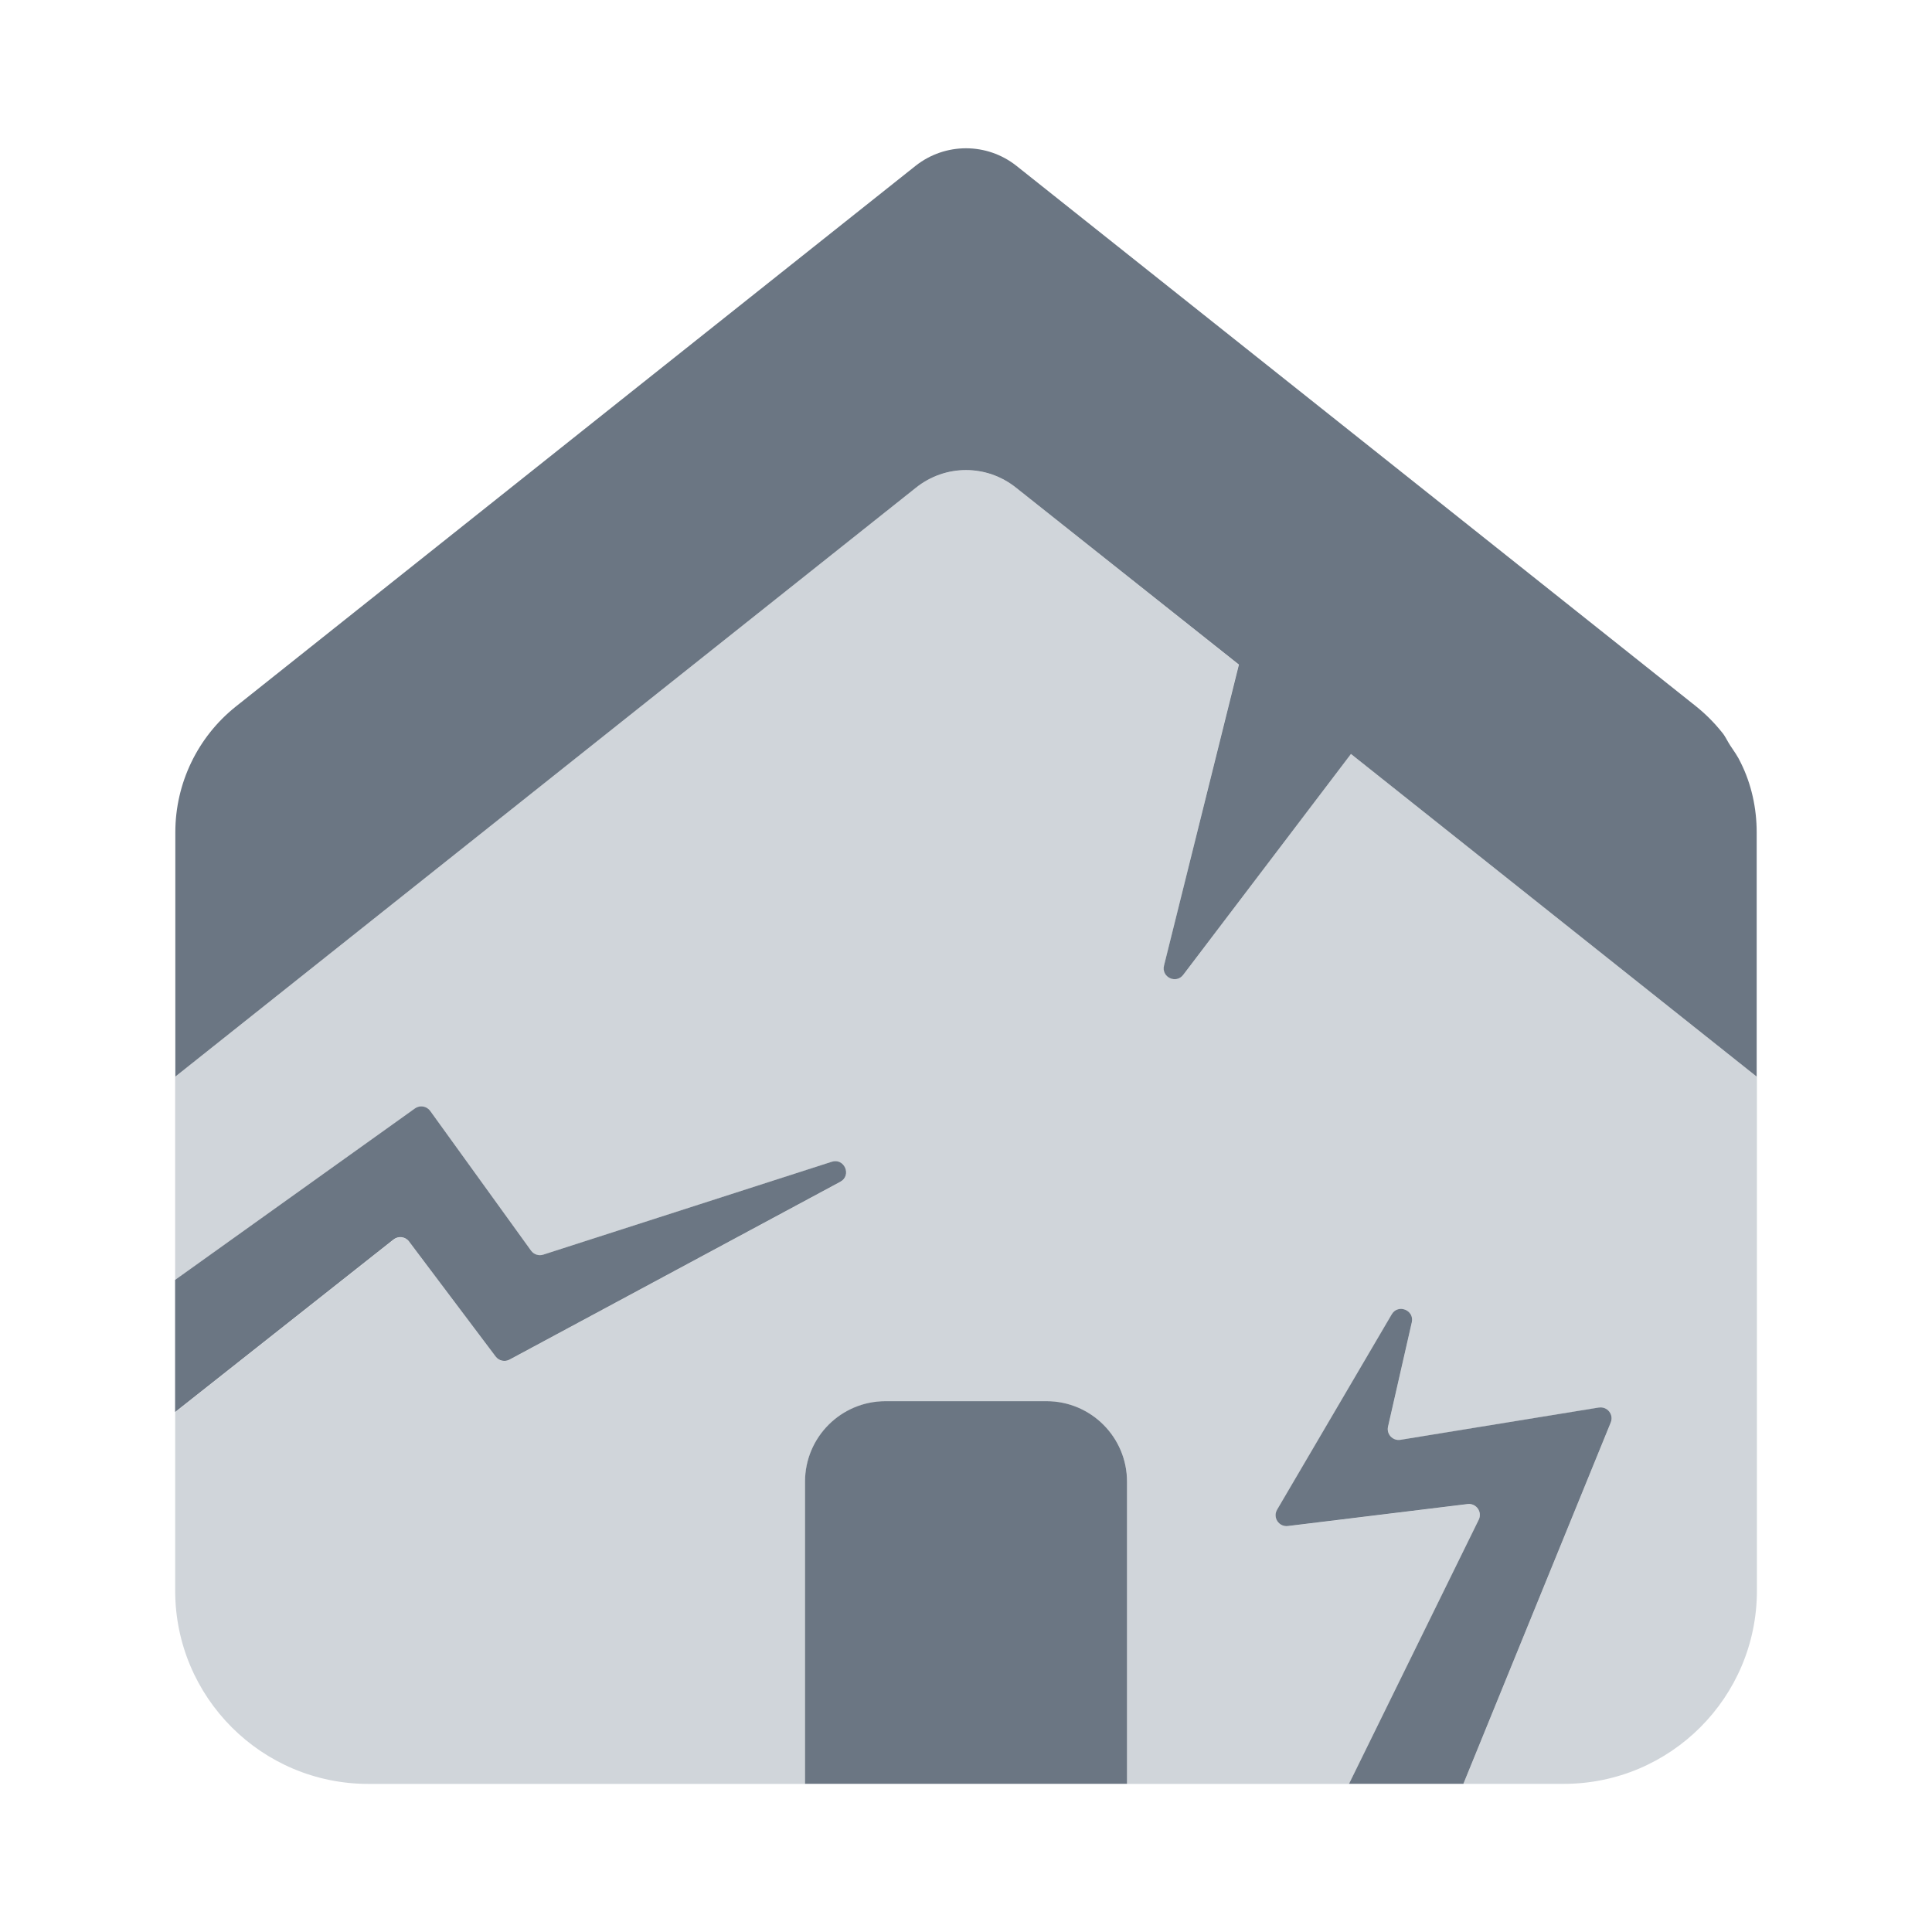 <?xml version="1.0" encoding="UTF-8"?><svg id="Layer_1" xmlns="http://www.w3.org/2000/svg" viewBox="0 0 40 40"><path d="M36.043,15.786c.215,.446,.331,.94,.331,1.448v5.059l-8.405-6.684-3.467,4.57c-.149,.196-.459,.047-.4-.191l1.544-6.226-4.609-3.665c-.607-.483-1.467-.483-2.075,0L3.626,22.293v4.208l4.967-3.551c.101-.073,.242-.05,.315,.052l2.088,2.893c.057,.08,.159,.113,.253,.083l5.972-1.923c.262-.084,.419,.284,.177,.415l-6.847,3.681c-.098,.053-.221,.026-.288-.063l-1.792-2.381c-.076-.101-.221-.12-.321-.041l-4.523,3.573v3.695c0,2.209,1.791,4,4,4h9.041v-6.255c0-.92,.746-1.667,1.666-1.667h3.335c.92,0,1.666,.746,1.666,1.667v6.255h4.596l2.686-5.468c.079-.161-.052-.346-.231-.324l-3.721,.455c-.186,.023-.317-.177-.223-.339l2.373-4.044c.131-.223,.473-.087,.416,.165l-.492,2.16c-.036,.156,.099,.299,.257,.273l4.108-.669c.174-.028,.313,.145,.246,.309l-3.051,7.481h2.076c2.209,0,4-1.791,4-4v-15.697c0-.508-.116-1.002-.331-1.449Z" style="fill:#d0d5da;"/><g><path d="M23.334,30.677c0-.92-.746-1.667-1.666-1.667h-3.335c-.92,0-1.666,.746-1.666,1.667v6.255h6.667v-6.255Z" style="fill:#6b7683;"/><path d="M36.37,17.23v5.06l-8.4-6.68-3.47,4.57c-.15,.2-.46,.05-.4-.19l1.55-6.23-4.61-3.66c-.61-.49-1.47-.49-2.08,0L3.63,22.29v-5.06c0-1.01,.46-1.97,1.25-2.6l8.32-6.62,5.76-4.58c.61-.48,1.47-.48,2.08,0l8.3,6.6,5.77,4.59c.2,.16,.38,.34,.54,.54,.07,.08,.11,.18,.17,.27,.08,.12,.16,.23,.22,.36,.22,.44,.33,.94,.33,1.44Z" style="fill:#6b7683;"/><path d="M8.47,25.705l1.792,2.381c.067,.089,.19,.116,.288,.063l6.847-3.681c.243-.131,.086-.499-.177-.415l-5.972,1.923c-.093,.03-.195-.003-.253-.083l-2.088-2.893c-.073-.101-.214-.124-.315-.052l-4.967,3.551v2.736l4.523-3.573c.1-.079,.245-.06,.321,.041Z" style="fill:#6b7683;"/><path d="M33.103,29.141l-4.108,.669c-.159,.026-.293-.117-.257-.273l.492-2.16c.057-.252-.285-.388-.416-.165l-2.373,4.044c-.095,.162,.037,.362,.223,.339l3.721-.455c.178-.022,.31,.163,.231,.324l-2.686,5.468h2.368l3.051-7.481c.067-.164-.071-.337-.246-.309Z" style="fill:#6b7683;"/></g></svg>